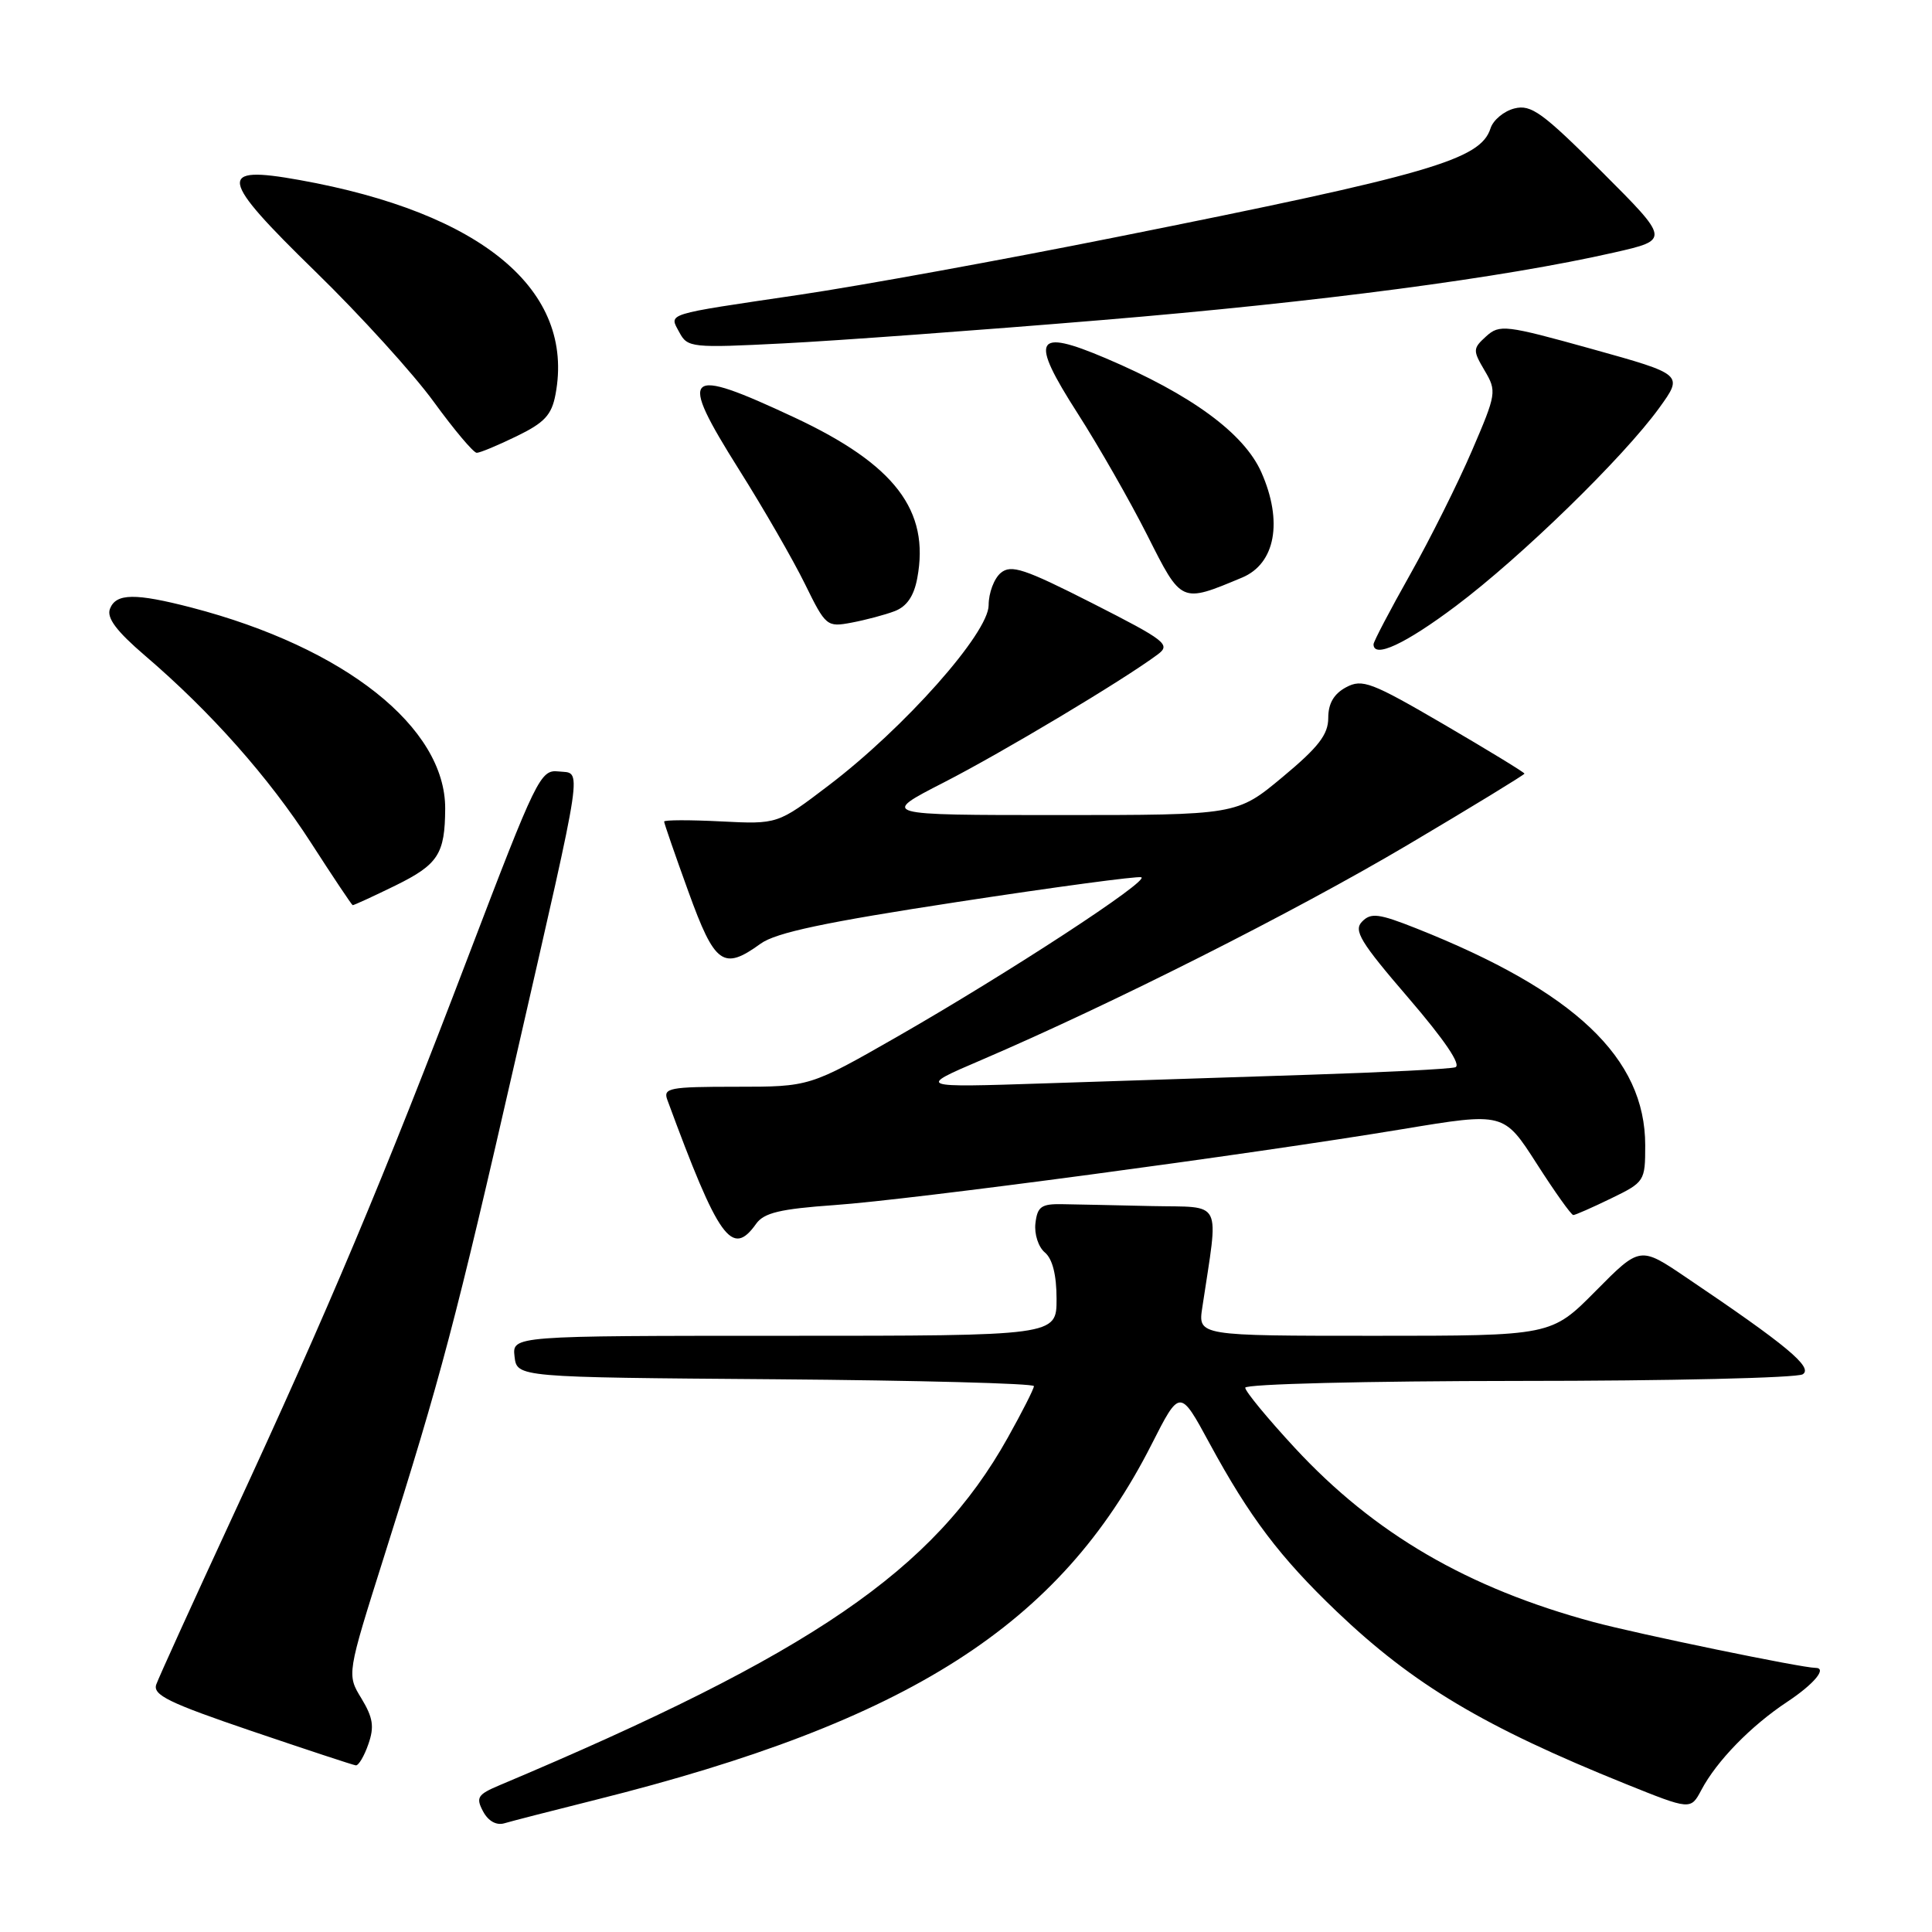 <?xml version="1.0" encoding="UTF-8" standalone="no"?>
<!DOCTYPE svg PUBLIC "-//W3C//DTD SVG 1.1//EN" "http://www.w3.org/Graphics/SVG/1.1/DTD/svg11.dtd" >
<svg xmlns="http://www.w3.org/2000/svg" xmlns:xlink="http://www.w3.org/1999/xlink" version="1.1" viewBox="0 0 256 256">
 <g >
 <path fill="currentColor"
d=" M 78.95 238.48 C 120.46 228.09 140.44 215.32 152.57 191.43 C 156.34 184.00 156.34 184.00 160.27 191.25 C 165.57 201.02 169.60 206.35 177.15 213.56 C 187.29 223.23 196.63 228.80 215.33 236.35 C 224.02 239.85 224.02 239.85 225.44 237.18 C 227.47 233.34 232.00 228.69 236.82 225.50 C 240.38 223.14 242.16 221.00 240.55 221.00 C 238.76 221.00 217.10 216.53 211.18 214.94 C 194.48 210.44 182.10 203.23 171.56 191.84 C 167.95 187.94 165.00 184.36 165.00 183.88 C 165.00 183.39 181.11 182.99 201.25 182.98 C 221.19 182.98 238.12 182.58 238.87 182.10 C 240.29 181.20 236.75 178.25 223.40 169.25 C 217.31 165.13 217.31 165.13 211.43 171.07 C 205.56 177.00 205.56 177.00 182.15 177.00 C 158.74 177.00 158.74 177.00 159.31 173.25 C 161.50 158.66 162.18 160.02 152.61 159.81 C 147.88 159.70 142.54 159.59 140.75 159.56 C 137.98 159.51 137.46 159.88 137.20 162.09 C 137.03 163.52 137.59 165.24 138.45 165.96 C 139.46 166.80 140.00 168.94 140.00 172.12 C 140.00 177.00 140.00 177.00 103.93 177.00 C 67.87 177.00 67.87 177.00 68.18 179.75 C 68.50 182.50 68.50 182.50 102.75 182.76 C 121.59 182.91 137.00 183.31 137.00 183.67 C 137.00 184.02 135.44 187.10 133.53 190.51 C 123.69 208.11 107.59 219.12 66.20 236.55 C 63.28 237.78 63.03 238.18 64.01 240.02 C 64.69 241.30 65.77 241.90 66.81 241.60 C 67.74 241.32 73.20 239.92 78.95 238.48 Z  M 48.81 231.11 C 49.62 228.80 49.43 227.60 47.89 225.05 C 45.95 221.88 45.95 221.88 50.91 206.19 C 58.48 182.27 60.36 175.13 68.39 140.00 C 77.52 100.07 77.15 102.57 74.00 102.22 C 71.61 101.96 71.09 103.02 62.05 126.72 C 50.79 156.27 43.54 173.50 30.80 201.00 C 25.58 212.28 21.04 222.26 20.71 223.19 C 20.21 224.59 22.34 225.63 33.31 229.36 C 40.56 231.82 46.79 233.88 47.15 233.92 C 47.51 233.96 48.26 232.70 48.81 231.11 Z  M 100.19 162.16 C 101.23 160.70 103.38 160.19 110.57 159.68 C 120.78 158.97 165.56 152.98 185.88 149.61 C 199.26 147.39 199.26 147.39 203.62 154.19 C 206.02 157.94 208.20 161.00 208.47 161.00 C 208.73 161.00 210.98 160.01 213.47 158.80 C 217.92 156.64 218.00 156.51 218.00 151.76 C 218.00 140.19 208.68 131.36 187.68 123.02 C 182.71 121.05 181.66 120.91 180.49 122.11 C 179.32 123.29 180.23 124.80 186.64 132.25 C 191.45 137.85 193.68 141.15 192.83 141.42 C 192.10 141.65 183.40 142.09 173.50 142.41 C 163.60 142.73 147.85 143.24 138.50 143.55 C 121.50 144.11 121.50 144.11 130.00 140.47 C 147.32 133.04 171.46 120.87 186.50 111.97 C 195.03 106.92 202.00 102.66 202.00 102.51 C 202.00 102.35 197.21 99.43 191.36 96.01 C 181.71 90.38 180.51 89.92 178.36 91.07 C 176.74 91.94 176.00 93.22 176.00 95.13 C 176.00 97.33 174.71 99.00 169.95 102.96 C 163.90 108.00 163.90 108.00 140.26 108.00 C 116.63 108.00 116.63 108.00 125.06 103.68 C 132.81 99.71 148.86 90.11 153.40 86.72 C 155.16 85.41 154.51 84.90 144.76 79.94 C 135.72 75.35 133.98 74.77 132.61 75.91 C 131.72 76.65 131.00 78.57 131.00 80.19 C 131.00 83.88 119.84 96.45 109.78 104.09 C 103.04 109.22 103.04 109.22 95.52 108.84 C 91.38 108.63 88.00 108.64 88.00 108.86 C 88.00 109.08 89.44 113.25 91.21 118.13 C 94.72 127.83 95.83 128.63 100.79 125.04 C 102.82 123.57 109.36 122.19 126.90 119.51 C 139.76 117.54 150.71 116.07 151.22 116.24 C 152.43 116.64 133.64 128.91 118.90 137.36 C 107.29 144.00 107.29 144.00 97.54 144.00 C 88.67 144.00 87.84 144.16 88.43 145.75 C 95.23 164.21 96.99 166.67 100.19 162.16 Z  M 52.41 117.33 C 58.06 114.55 58.96 113.16 58.99 107.15 C 59.03 96.38 45.69 85.80 25.39 80.51 C 17.91 78.57 15.37 78.60 14.57 80.67 C 14.11 81.87 15.42 83.62 19.21 86.87 C 27.90 94.30 35.62 103.00 41.22 111.69 C 44.12 116.19 46.60 119.90 46.73 119.94 C 46.85 119.97 49.41 118.80 52.41 117.33 Z  M 192.91 80.30 C 201.57 73.80 215.10 60.62 219.85 54.06 C 223.06 49.62 223.06 49.62 210.93 46.24 C 199.46 43.05 198.70 42.96 196.92 44.57 C 195.15 46.18 195.14 46.42 196.72 49.10 C 198.34 51.84 198.29 52.17 195.04 59.72 C 193.20 64.00 189.52 71.38 186.85 76.12 C 184.18 80.86 182.00 85.02 182.00 85.37 C 182.00 87.29 186.20 85.34 192.91 80.30 Z  M 118.55 80.98 C 120.15 80.37 121.10 78.99 121.54 76.62 C 123.23 67.64 118.58 61.55 105.27 55.32 C 90.62 48.47 89.78 49.26 97.92 62.22 C 101.18 67.39 105.11 74.22 106.66 77.38 C 109.42 83.00 109.56 83.12 112.85 82.50 C 114.70 82.15 117.27 81.47 118.55 80.98 Z  M 164.59 76.53 C 169.00 74.68 170.02 69.10 167.14 62.59 C 164.85 57.42 157.86 52.29 146.52 47.47 C 137.08 43.46 136.40 44.80 142.79 54.77 C 145.58 59.12 149.73 66.39 152.02 70.92 C 156.59 79.99 156.45 79.93 164.59 76.53 Z  M 68.46 57.80 C 72.15 56.01 73.10 54.99 73.61 52.25 C 76.20 38.47 63.92 28.20 39.67 23.85 C 28.70 21.88 28.98 23.49 41.81 36.00 C 47.74 41.78 54.79 49.54 57.48 53.25 C 60.18 56.96 62.74 60.00 63.17 60.00 C 63.60 60.00 65.98 59.01 68.46 57.80 Z  M 146.00 42.41 C 174.88 40.01 199.14 36.81 213.88 33.46 C 221.27 31.78 221.27 31.78 212.24 22.75 C 204.39 14.91 202.88 13.81 200.67 14.37 C 199.28 14.72 197.85 15.91 197.50 17.01 C 196.18 21.16 189.53 23.10 148.00 31.40 C 132.88 34.43 113.97 37.87 106.00 39.05 C 87.77 41.75 88.65 41.47 90.03 44.06 C 91.10 46.06 91.66 46.12 103.82 45.50 C 110.80 45.15 129.78 43.76 146.00 42.41 Z "/>
</g>
</svg>